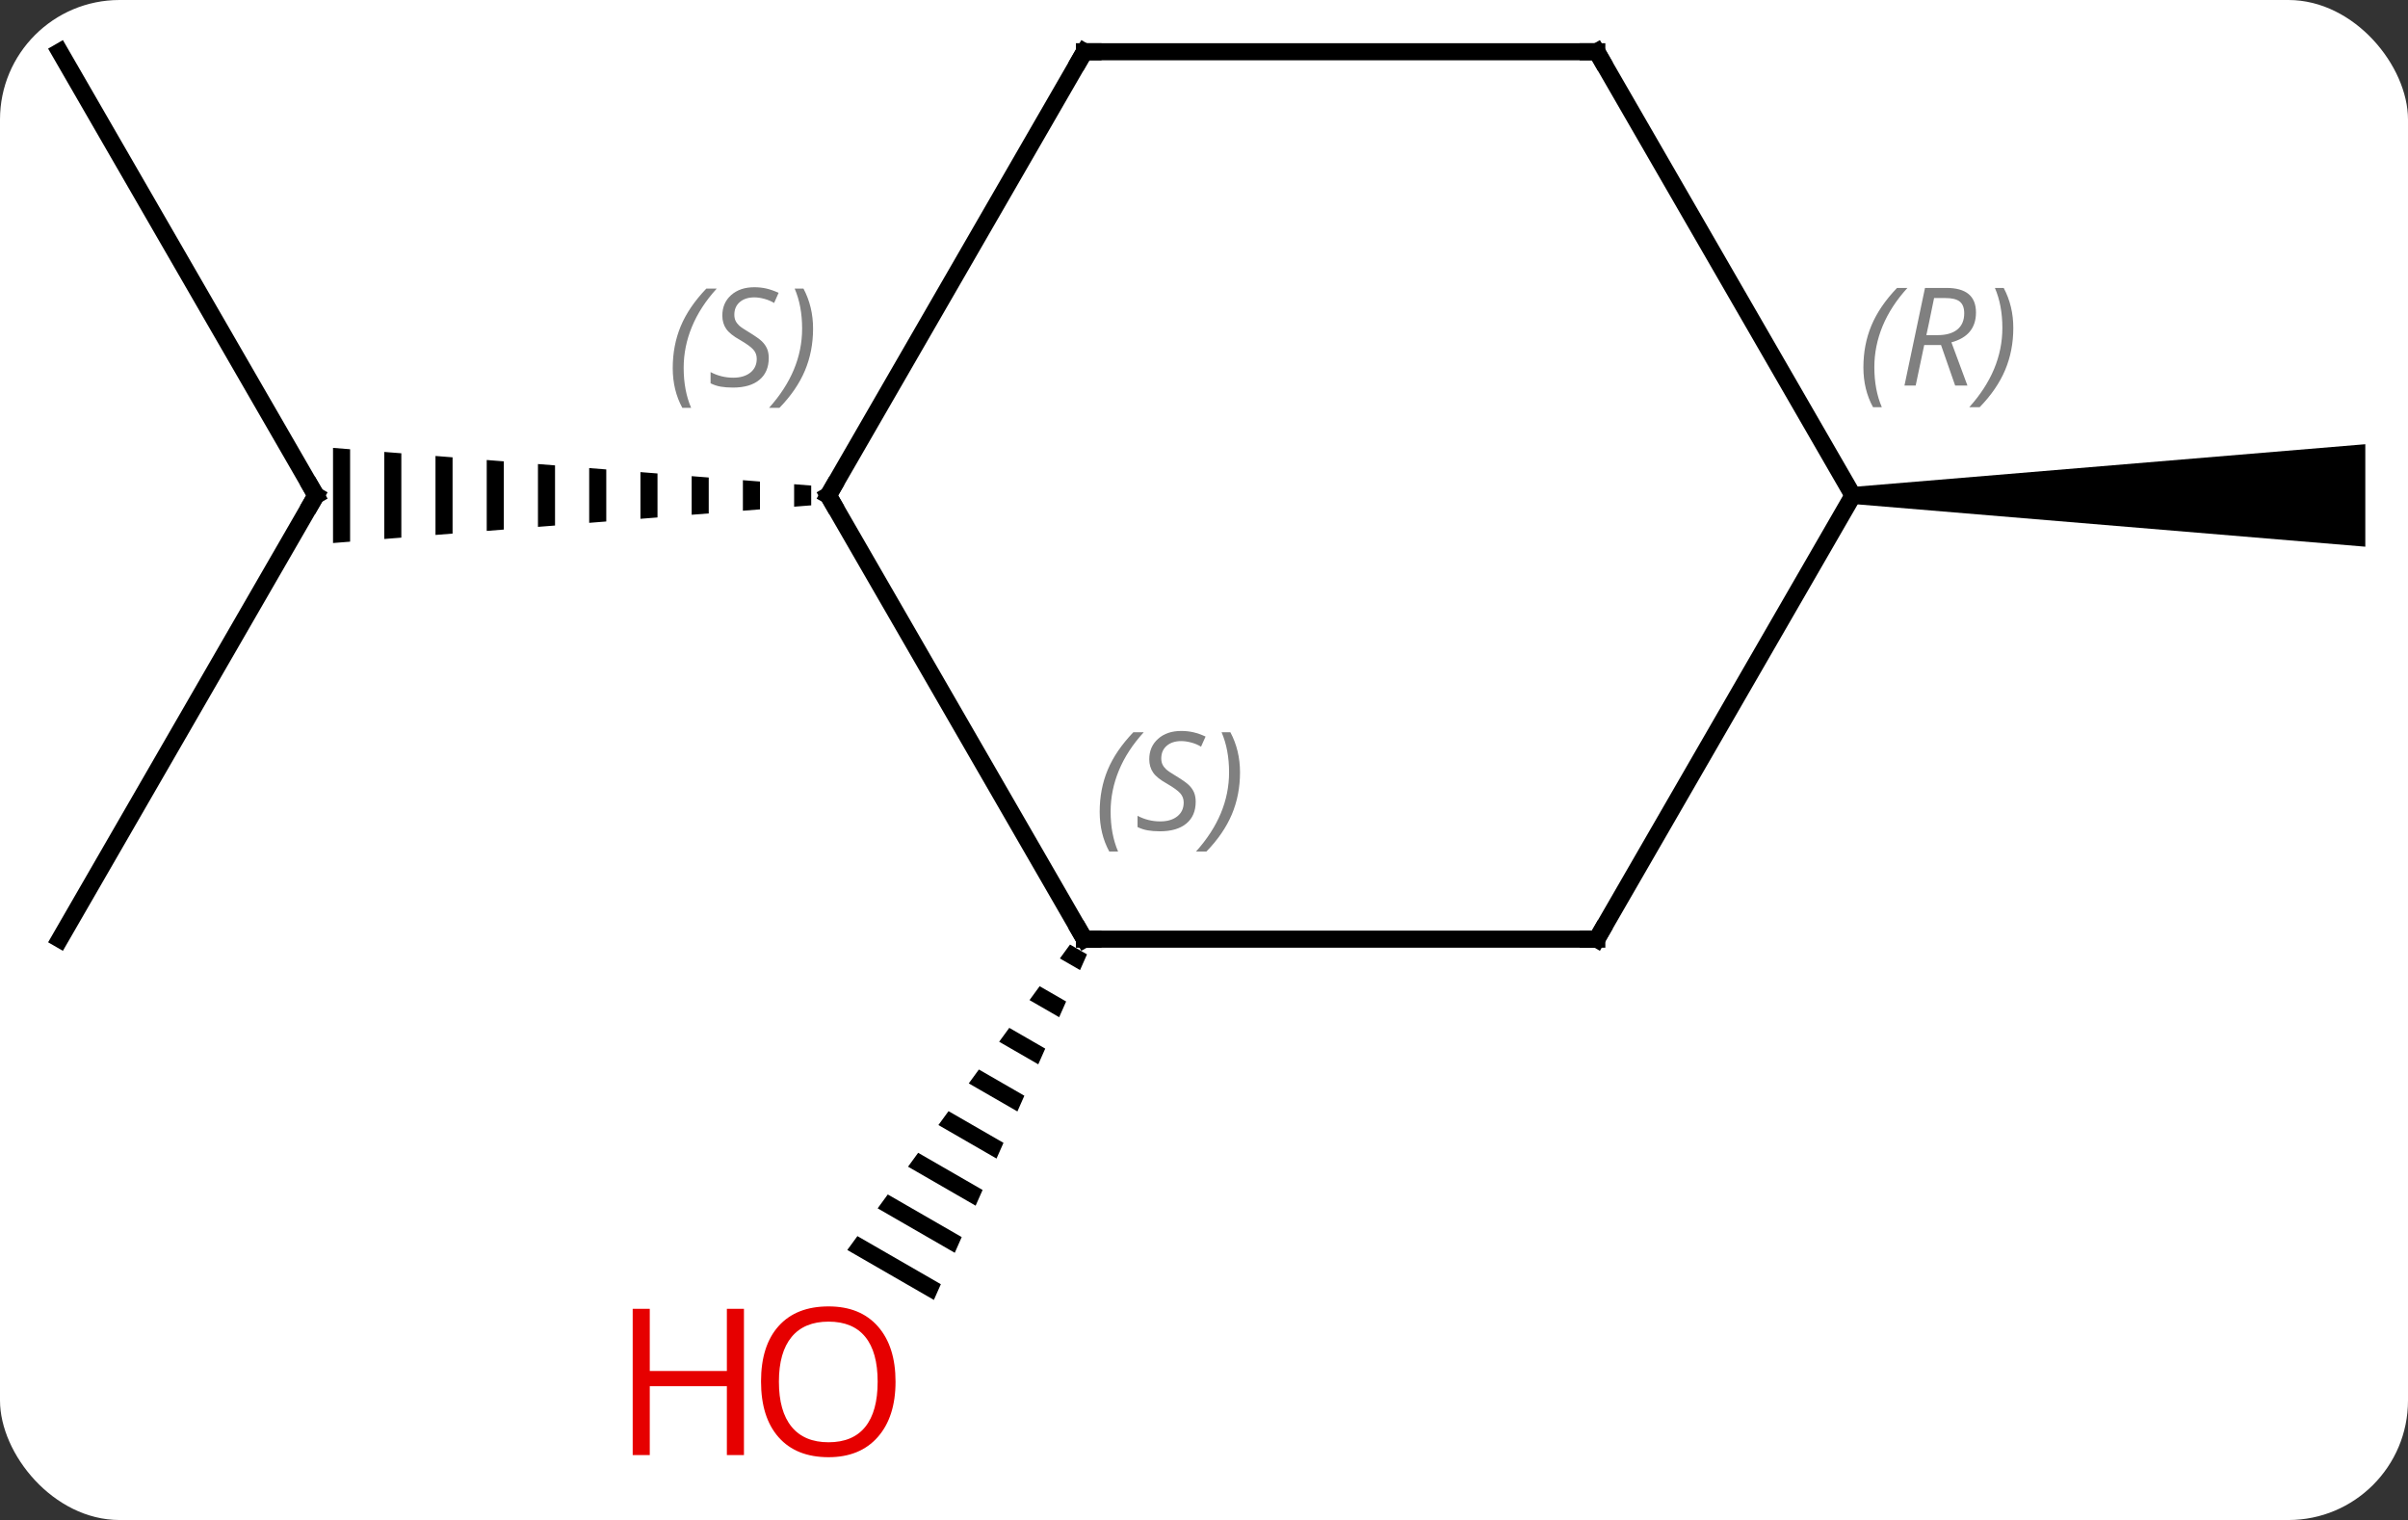 <svg width="141" viewBox="0 0 141 89" style="fill-opacity:1; color-rendering:auto; color-interpolation:auto; text-rendering:auto; stroke:black; stroke-linecap:square; stroke-miterlimit:10; shape-rendering:auto; stroke-opacity:1; fill:black; stroke-dasharray:none; font-weight:normal; stroke-width:1; font-family:'Open Sans'; font-style:normal; stroke-linejoin:miter; font-size:12; stroke-dashoffset:0; image-rendering:auto;" height="89" class="cas-substance-image" xmlns:xlink="http://www.w3.org/1999/xlink" xmlns="http://www.w3.org/2000/svg"><rect x="0" y="0" width="141" height="89" fill="#333333" stroke="none"/><svg class="cas-substance-single-component"><rect y="0" x="0" width="141" stroke="none" ry="7" rx="7" height="89" fill="white" class="cas-substance-group"/><svg y="0" x="0" width="141" viewBox="0 0 141 89" style="fill:black;" height="89" class="cas-substance-single-component-image"><svg><g><g transform="translate(71,42)" style="text-rendering:geometricPrecision; color-rendering:optimizeQuality; color-interpolation:linearRGB; stroke-linecap:butt; image-rendering:optimizeQuality;"><line y2="-38.97" y1="-12.99" x2="-67.5" x1="-52.5" style="fill:none;"/><line y2="12.99" y1="-12.99" x2="-67.5" x1="-52.5" style="fill:none;"/><path style="stroke:none;" d="M-24.5 -13.648 L-24.5 -12.332 L-24.5 -12.332 L-23.5 -12.411 L-23.5 -12.411 L-23.5 -13.569 L-24.5 -13.648 ZM-27.5 -13.884 L-27.5 -12.096 L-27.5 -12.096 L-26.5 -12.175 L-26.5 -12.175 L-26.5 -13.805 L-26.5 -13.805 L-27.5 -13.884 ZM-30.5 -14.12 L-30.5 -11.86 L-30.5 -11.86 L-29.5 -11.938 L-29.5 -11.938 L-29.5 -14.041 L-29.5 -14.041 L-30.5 -14.12 ZM-33.5 -14.357 L-33.5 -11.623 L-32.5 -11.702 L-32.5 -14.278 L-33.5 -14.357 ZM-36.5 -14.593 L-36.5 -11.387 L-36.5 -11.387 L-35.5 -11.466 L-35.5 -11.466 L-35.5 -14.514 L-35.5 -14.514 L-36.5 -14.593 ZM-39.5 -14.829 L-39.5 -11.151 L-39.5 -11.151 L-38.5 -11.229 L-38.5 -11.229 L-38.5 -14.751 L-38.5 -14.751 L-39.5 -14.829 ZM-42.5 -15.066 L-42.5 -10.914 L-41.5 -10.993 L-41.5 -14.987 L-42.5 -15.066 ZM-45.5 -15.302 L-45.5 -10.678 L-45.5 -10.678 L-44.5 -10.757 L-44.5 -10.757 L-44.5 -15.223 L-45.5 -15.302 ZM-48.5 -15.538 L-48.5 -10.442 L-48.5 -10.442 L-47.5 -10.52 L-47.5 -10.52 L-47.5 -15.46 L-47.5 -15.46 L-48.5 -15.538 ZM-51.5 -15.775 L-51.5 -10.205 L-50.5 -10.284 L-50.5 -10.284 L-50.5 -15.696 L-50.5 -15.696 L-51.5 -15.775 Z"/><path style="stroke:none;" d="M-8.346 13.306 L-8.939 14.119 L-7.758 14.8 L-7.758 14.8 L-7.351 13.88 L-7.351 13.88 L-8.346 13.306 ZM-10.124 15.745 L-10.717 16.558 L-10.717 16.558 L-8.981 17.559 L-8.981 17.559 L-8.573 16.639 L-8.573 16.639 L-10.124 15.745 ZM-11.902 18.183 L-12.495 18.996 L-12.495 18.996 L-10.204 20.318 L-10.204 20.318 L-9.796 19.398 L-9.796 19.398 L-11.902 18.183 ZM-13.681 20.622 L-14.274 21.435 L-14.274 21.435 L-11.426 23.077 L-11.426 23.077 L-11.019 22.157 L-11.019 22.157 L-13.681 20.622 ZM-15.459 23.061 L-16.052 23.873 L-16.052 23.873 L-12.649 25.836 L-12.649 25.836 L-12.241 24.916 L-12.241 24.916 L-15.459 23.061 ZM-17.238 25.499 L-17.83 26.312 L-17.83 26.312 L-13.872 28.595 L-13.872 28.595 L-13.464 27.675 L-13.464 27.675 L-17.238 25.499 ZM-19.016 27.938 L-19.609 28.751 L-19.609 28.751 L-15.094 31.354 L-15.094 31.354 L-14.687 30.434 L-14.687 30.434 L-19.016 27.938 ZM-20.794 30.377 L-21.387 31.189 L-16.317 34.113 L-15.909 33.193 L-15.909 33.193 L-20.794 30.377 Z"/><path style="stroke:none;" d="M37.5 -12.49 L37.5 -13.49 L67.5 -15.99 L67.5 -9.99 Z"/><line y2="12.99" y1="-12.99" x2="-7.5" x1="-22.5" style="fill:none;"/><line y2="-38.97" y1="-12.99" x2="-7.5" x1="-22.5" style="fill:none;"/><line y2="12.99" y1="12.99" x2="22.5" x1="-7.5" style="fill:none;"/><line y2="-38.97" y1="-38.97" x2="22.5" x1="-7.5" style="fill:none;"/><line y2="-12.99" y1="12.99" x2="37.5" x1="22.5" style="fill:none;"/><line y2="-12.99" y1="-38.97" x2="37.5" x1="22.5" style="fill:none;"/><path style="fill:none; stroke-miterlimit:5;" d="M-52.75 -13.423 L-52.5 -12.99 L-52.75 -12.557"/></g><g transform="translate(71,42)" style="stroke-linecap:butt; fill:rgb(230,0,0); text-rendering:geometricPrecision; color-rendering:optimizeQuality; image-rendering:optimizeQuality; font-family:'Open Sans'; stroke:rgb(230,0,0); color-interpolation:linearRGB; stroke-miterlimit:5;"><path style="stroke:none;" d="M-18.562 38.9 Q-18.562 40.962 -19.602 42.142 Q-20.641 43.322 -22.484 43.322 Q-24.375 43.322 -25.406 42.157 Q-26.438 40.993 -26.438 38.884 Q-26.438 36.79 -25.406 35.642 Q-24.375 34.493 -22.484 34.493 Q-20.625 34.493 -19.594 35.665 Q-18.562 36.837 -18.562 38.9 ZM-25.391 38.9 Q-25.391 40.634 -24.648 41.54 Q-23.906 42.447 -22.484 42.447 Q-21.062 42.447 -20.336 41.548 Q-19.609 40.65 -19.609 38.9 Q-19.609 37.165 -20.336 36.275 Q-21.062 35.384 -22.484 35.384 Q-23.906 35.384 -24.648 36.282 Q-25.391 37.181 -25.391 38.9 Z"/><path style="stroke:none;" d="M-27.438 43.197 L-28.438 43.197 L-28.438 39.165 L-32.953 39.165 L-32.953 43.197 L-33.953 43.197 L-33.953 34.634 L-32.953 34.634 L-32.953 38.275 L-28.438 38.275 L-28.438 34.634 L-27.438 34.634 L-27.438 43.197 Z"/><path style="fill:none; stroke:black;" d="M-22.25 -12.557 L-22.5 -12.99 L-22.25 -13.423"/></g><g transform="translate(71,42)" style="stroke-linecap:butt; font-size:8.4px; fill:gray; text-rendering:geometricPrecision; image-rendering:optimizeQuality; color-rendering:optimizeQuality; font-family:'Open Sans'; font-style:italic; stroke:gray; color-interpolation:linearRGB; stroke-miterlimit:5;"><path style="stroke:none;" d="M-31.608 -20.447 Q-31.608 -21.775 -31.14 -22.9 Q-30.671 -24.025 -29.64 -25.104 L-29.03 -25.104 Q-29.999 -24.041 -30.483 -22.869 Q-30.968 -21.697 -30.968 -20.463 Q-30.968 -19.135 -30.53 -18.119 L-31.046 -18.119 Q-31.608 -19.15 -31.608 -20.447 ZM-25.986 -21.041 Q-25.986 -20.213 -26.533 -19.76 Q-27.079 -19.307 -28.079 -19.307 Q-28.486 -19.307 -28.798 -19.361 Q-29.111 -19.416 -29.392 -19.557 L-29.392 -20.213 Q-28.767 -19.885 -28.064 -19.885 Q-27.439 -19.885 -27.064 -20.182 Q-26.689 -20.479 -26.689 -20.994 Q-26.689 -21.307 -26.892 -21.533 Q-27.095 -21.76 -27.658 -22.088 Q-28.251 -22.416 -28.478 -22.744 Q-28.704 -23.072 -28.704 -23.525 Q-28.704 -24.26 -28.189 -24.721 Q-27.673 -25.182 -26.829 -25.182 Q-26.454 -25.182 -26.119 -25.104 Q-25.783 -25.025 -25.408 -24.854 L-25.673 -24.26 Q-25.923 -24.416 -26.244 -24.502 Q-26.564 -24.588 -26.829 -24.588 Q-27.361 -24.588 -27.681 -24.314 Q-28.001 -24.041 -28.001 -23.572 Q-28.001 -23.369 -27.931 -23.221 Q-27.861 -23.072 -27.72 -22.939 Q-27.579 -22.807 -27.158 -22.557 Q-26.595 -22.213 -26.392 -22.018 Q-26.189 -21.822 -26.087 -21.588 Q-25.986 -21.354 -25.986 -21.041 ZM-23.391 -22.76 Q-23.391 -21.432 -23.868 -20.299 Q-24.344 -19.166 -25.36 -18.119 L-25.969 -18.119 Q-24.032 -20.275 -24.032 -22.76 Q-24.032 -24.088 -24.469 -25.104 L-23.954 -25.104 Q-23.391 -24.041 -23.391 -22.76 Z"/><path style="fill:none; stroke:black;" d="M-7.75 12.557 L-7.5 12.99 L-7 12.99"/><path style="stroke:none;" d="M-6.608 5.533 Q-6.608 4.205 -6.14 3.08 Q-5.671 1.955 -4.64 0.877 L-4.03 0.877 Q-4.999 1.939 -5.483 3.111 Q-5.968 4.283 -5.968 5.517 Q-5.968 6.845 -5.53 7.861 L-6.046 7.861 Q-6.608 6.83 -6.608 5.533 ZM-0.986 4.939 Q-0.986 5.767 -1.533 6.22 Q-2.08 6.674 -3.08 6.674 Q-3.486 6.674 -3.798 6.619 Q-4.111 6.564 -4.392 6.424 L-4.392 5.767 Q-3.767 6.095 -3.064 6.095 Q-2.439 6.095 -2.064 5.799 Q-1.689 5.502 -1.689 4.986 Q-1.689 4.674 -1.892 4.447 Q-2.095 4.22 -2.658 3.892 Q-3.252 3.564 -3.478 3.236 Q-3.705 2.908 -3.705 2.455 Q-3.705 1.72 -3.189 1.26 Q-2.673 0.799 -1.83 0.799 Q-1.455 0.799 -1.119 0.877 Q-0.783 0.955 -0.408 1.127 L-0.673 1.72 Q-0.923 1.564 -1.244 1.478 Q-1.564 1.392 -1.83 1.392 Q-2.361 1.392 -2.681 1.666 Q-3.002 1.939 -3.002 2.408 Q-3.002 2.611 -2.931 2.76 Q-2.861 2.908 -2.72 3.041 Q-2.58 3.174 -2.158 3.424 Q-1.595 3.767 -1.392 3.963 Q-1.189 4.158 -1.087 4.392 Q-0.986 4.627 -0.986 4.939 ZM1.609 3.22 Q1.609 4.549 1.132 5.681 Q0.655 6.814 -0.36 7.861 L-0.97 7.861 Q0.968 5.705 0.968 3.22 Q0.968 1.892 0.53 0.877 L1.046 0.877 Q1.609 1.939 1.609 3.22 Z"/><path style="fill:none; stroke:black;" d="M-7.75 -38.537 L-7.5 -38.97 L-7 -38.97"/><path style="fill:none; stroke:black;" d="M22 12.99 L22.5 12.99 L22.75 12.557"/><path style="fill:none; stroke:black;" d="M22 -38.97 L22.5 -38.97 L22.75 -38.537"/><path style="stroke:none;" d="M38.111 -20.486 Q38.111 -21.814 38.58 -22.939 Q39.049 -24.064 40.08 -25.142 L40.69 -25.142 Q39.721 -24.08 39.236 -22.908 Q38.752 -21.736 38.752 -20.502 Q38.752 -19.174 39.19 -18.158 L38.674 -18.158 Q38.111 -19.189 38.111 -20.486 ZM41.672 -21.799 L41.172 -19.424 L40.515 -19.424 L41.718 -25.142 L42.968 -25.142 Q44.703 -25.142 44.703 -23.705 Q44.703 -22.346 43.265 -21.955 L44.203 -19.424 L43.484 -19.424 L42.656 -21.799 L41.672 -21.799 ZM42.25 -24.549 Q41.859 -22.627 41.797 -22.377 L42.453 -22.377 Q43.203 -22.377 43.609 -22.705 Q44.015 -23.033 44.015 -23.658 Q44.015 -24.127 43.758 -24.338 Q43.5 -24.549 42.906 -24.549 L42.25 -24.549 ZM46.889 -22.799 Q46.889 -21.471 46.412 -20.338 Q45.936 -19.205 44.92 -18.158 L44.311 -18.158 Q46.248 -20.314 46.248 -22.799 Q46.248 -24.127 45.811 -25.142 L46.326 -25.142 Q46.889 -24.08 46.889 -22.799 Z"/></g></g></svg></svg></svg></svg>